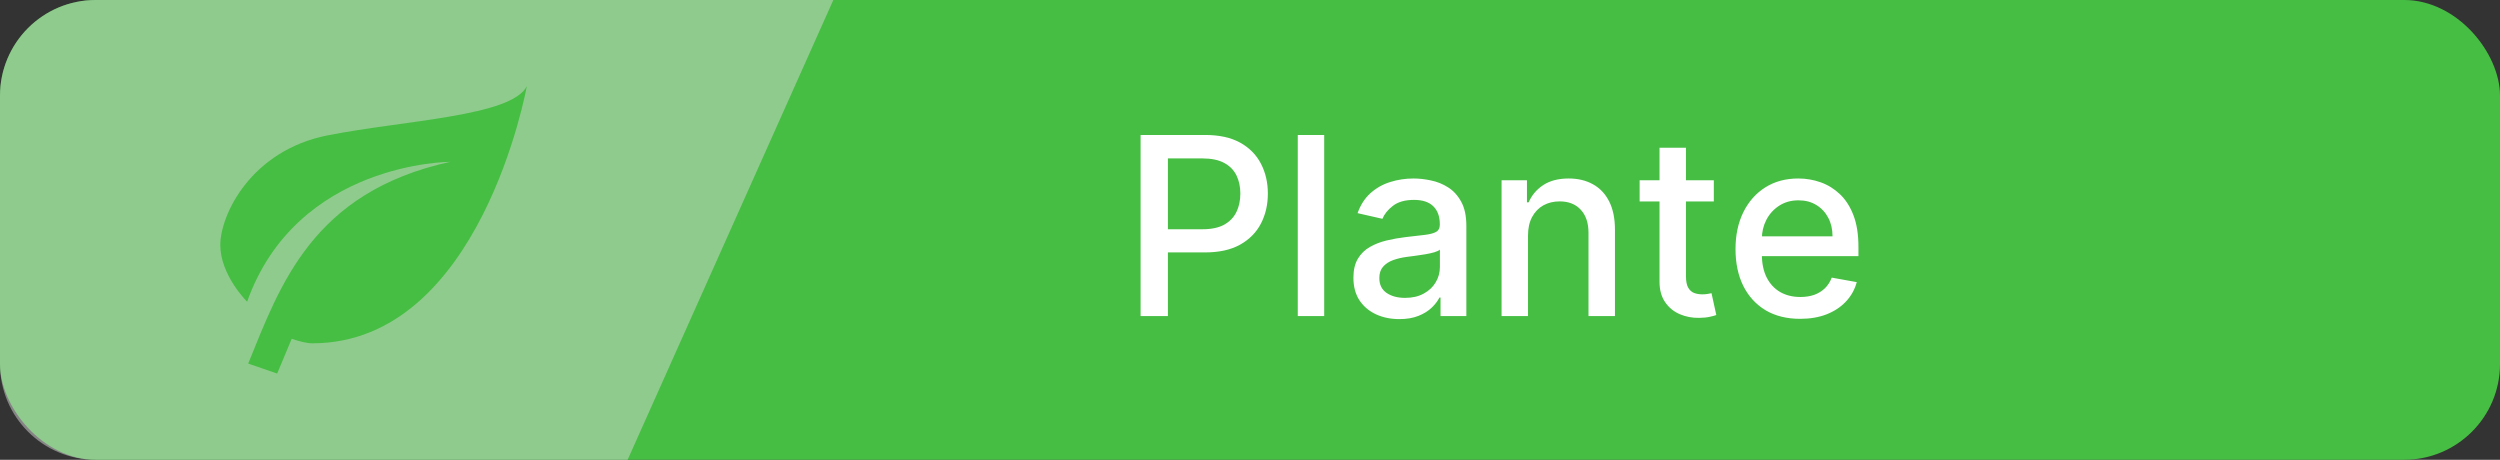 <svg width="261" height="48" viewBox="0 0 261 48" fill="none" xmlns="http://www.w3.org/2000/svg">
<rect x="0" y="0" width="261" height="48" fill="#333333" stroke="none"/>
<rect width="261" height="48" rx="10" fill="#46BE43"/>
<path d="M119.077 33V14.091H125.817C127.289 14.091 128.507 14.359 129.474 14.894C130.44 15.43 131.163 16.162 131.643 17.092C132.124 18.015 132.364 19.055 132.364 20.212C132.364 21.376 132.121 22.422 131.634 23.352C131.154 24.275 130.428 25.007 129.455 25.549C128.489 26.084 127.273 26.352 125.808 26.352H121.173V23.933H125.55C126.479 23.933 127.233 23.773 127.812 23.453C128.39 23.127 128.815 22.684 129.086 22.124C129.357 21.563 129.492 20.926 129.492 20.212C129.492 19.498 129.357 18.864 129.086 18.31C128.815 17.756 128.387 17.322 127.803 17.009C127.224 16.695 126.461 16.538 125.513 16.538H121.93V33H119.077ZM138.247 14.091V33H135.487V14.091H138.247ZM146.088 33.314C145.19 33.314 144.377 33.148 143.651 32.815C142.925 32.477 142.349 31.988 141.924 31.347C141.506 30.707 141.297 29.922 141.297 28.993C141.297 28.193 141.45 27.534 141.758 27.017C142.066 26.5 142.481 26.091 143.005 25.789C143.528 25.488 144.113 25.26 144.759 25.106C145.405 24.952 146.064 24.835 146.735 24.755C147.584 24.657 148.274 24.576 148.803 24.515C149.332 24.447 149.717 24.34 149.957 24.192C150.197 24.044 150.317 23.804 150.317 23.472V23.407C150.317 22.601 150.089 21.976 149.634 21.533C149.185 21.09 148.514 20.868 147.621 20.868C146.692 20.868 145.959 21.074 145.424 21.486C144.894 21.893 144.528 22.345 144.325 22.844L141.73 22.253C142.038 21.391 142.488 20.695 143.078 20.166C143.676 19.631 144.362 19.243 145.137 19.003C145.913 18.757 146.729 18.634 147.584 18.634C148.15 18.634 148.751 18.701 149.385 18.837C150.025 18.966 150.622 19.206 151.176 19.557C151.736 19.908 152.194 20.409 152.551 21.062C152.908 21.708 153.087 22.548 153.087 23.582V33H150.391V31.061H150.28C150.102 31.418 149.834 31.769 149.477 32.114C149.12 32.458 148.661 32.745 148.101 32.972C147.541 33.2 146.87 33.314 146.088 33.314ZM146.689 31.098C147.452 31.098 148.104 30.947 148.646 30.646C149.194 30.344 149.609 29.95 149.892 29.464C150.182 28.971 150.326 28.445 150.326 27.885V26.057C150.228 26.155 150.037 26.248 149.754 26.334C149.477 26.414 149.16 26.485 148.803 26.546C148.446 26.602 148.098 26.654 147.76 26.703C147.421 26.746 147.138 26.783 146.91 26.814C146.375 26.882 145.885 26.995 145.442 27.155C145.005 27.316 144.654 27.546 144.39 27.848C144.131 28.143 144.002 28.537 144.002 29.03C144.002 29.713 144.254 30.23 144.759 30.581C145.264 30.926 145.907 31.098 146.689 31.098ZM159.525 24.579V33H156.764V18.818H159.414V21.126H159.589C159.916 20.375 160.426 19.772 161.122 19.317C161.824 18.861 162.707 18.634 163.772 18.634C164.738 18.634 165.585 18.837 166.311 19.243C167.037 19.643 167.6 20.24 168.001 21.034C168.401 21.828 168.601 22.81 168.601 23.979V33H165.84V24.312C165.84 23.284 165.572 22.481 165.037 21.902C164.501 21.317 163.766 21.025 162.83 21.025C162.19 21.025 161.621 21.163 161.122 21.44C160.63 21.717 160.239 22.124 159.949 22.659C159.666 23.188 159.525 23.829 159.525 24.579ZM178.923 18.818V21.034H171.177V18.818H178.923ZM173.254 15.421H176.015V28.836C176.015 29.371 176.095 29.775 176.255 30.046C176.415 30.31 176.621 30.492 176.873 30.59C177.132 30.683 177.412 30.729 177.714 30.729C177.935 30.729 178.129 30.713 178.295 30.683C178.461 30.652 178.591 30.627 178.683 30.609L179.182 32.889C179.022 32.951 178.794 33.012 178.498 33.074C178.203 33.142 177.834 33.178 177.39 33.185C176.664 33.197 175.987 33.068 175.359 32.797C174.731 32.526 174.224 32.108 173.836 31.541C173.448 30.975 173.254 30.264 173.254 29.408V15.421ZM187.937 33.286C186.54 33.286 185.336 32.988 184.327 32.391C183.323 31.787 182.548 30.941 182 29.852C181.458 28.756 181.188 27.473 181.188 26.001C181.188 24.549 181.458 23.268 182 22.16C182.548 21.053 183.311 20.188 184.29 19.566C185.275 18.944 186.426 18.634 187.743 18.634C188.543 18.634 189.319 18.766 190.07 19.03C190.821 19.295 191.495 19.711 192.092 20.277C192.689 20.843 193.16 21.579 193.504 22.484C193.849 23.382 194.021 24.475 194.021 25.761V26.74H182.748V24.672H191.316C191.316 23.945 191.168 23.302 190.873 22.742C190.577 22.176 190.162 21.73 189.626 21.403C189.097 21.077 188.475 20.914 187.761 20.914C186.986 20.914 186.309 21.105 185.73 21.486C185.158 21.862 184.714 22.354 184.401 22.964C184.093 23.567 183.939 24.223 183.939 24.93V26.546C183.939 27.494 184.105 28.3 184.438 28.965C184.776 29.63 185.247 30.138 185.85 30.489C186.453 30.833 187.158 31.006 187.964 31.006C188.488 31.006 188.965 30.932 189.396 30.784C189.826 30.63 190.199 30.402 190.513 30.101C190.827 29.799 191.067 29.427 191.233 28.984L193.846 29.454C193.637 30.224 193.261 30.898 192.719 31.477C192.184 32.049 191.51 32.495 190.697 32.815C189.891 33.129 188.971 33.286 187.937 33.286Z" fill="white"/>
<path d="M0 10C0 4.477 4.477 0 10 0H87L65.525 48H10C4.477 48 0 43.523 0 38V10Z" fill="#D9D9D9" fill-opacity="0.5"/>
<path d="M47 16.895C32.6 20.053 29.24 29.795 25.912 37.958L28.936 39L30.456 35.368C31.224 35.637 32.024 35.842 32.6 35.842C50.2 35.842 55 9 55 9C53.4 12.158 42.2 12.553 34.2 14.132C26.2 15.71 23 22.421 23 25.579C23 28.737 25.8 31.5 25.8 31.5C31 16.895 47 16.895 47 16.895Z" fill="#46BE43"/>
</svg>
